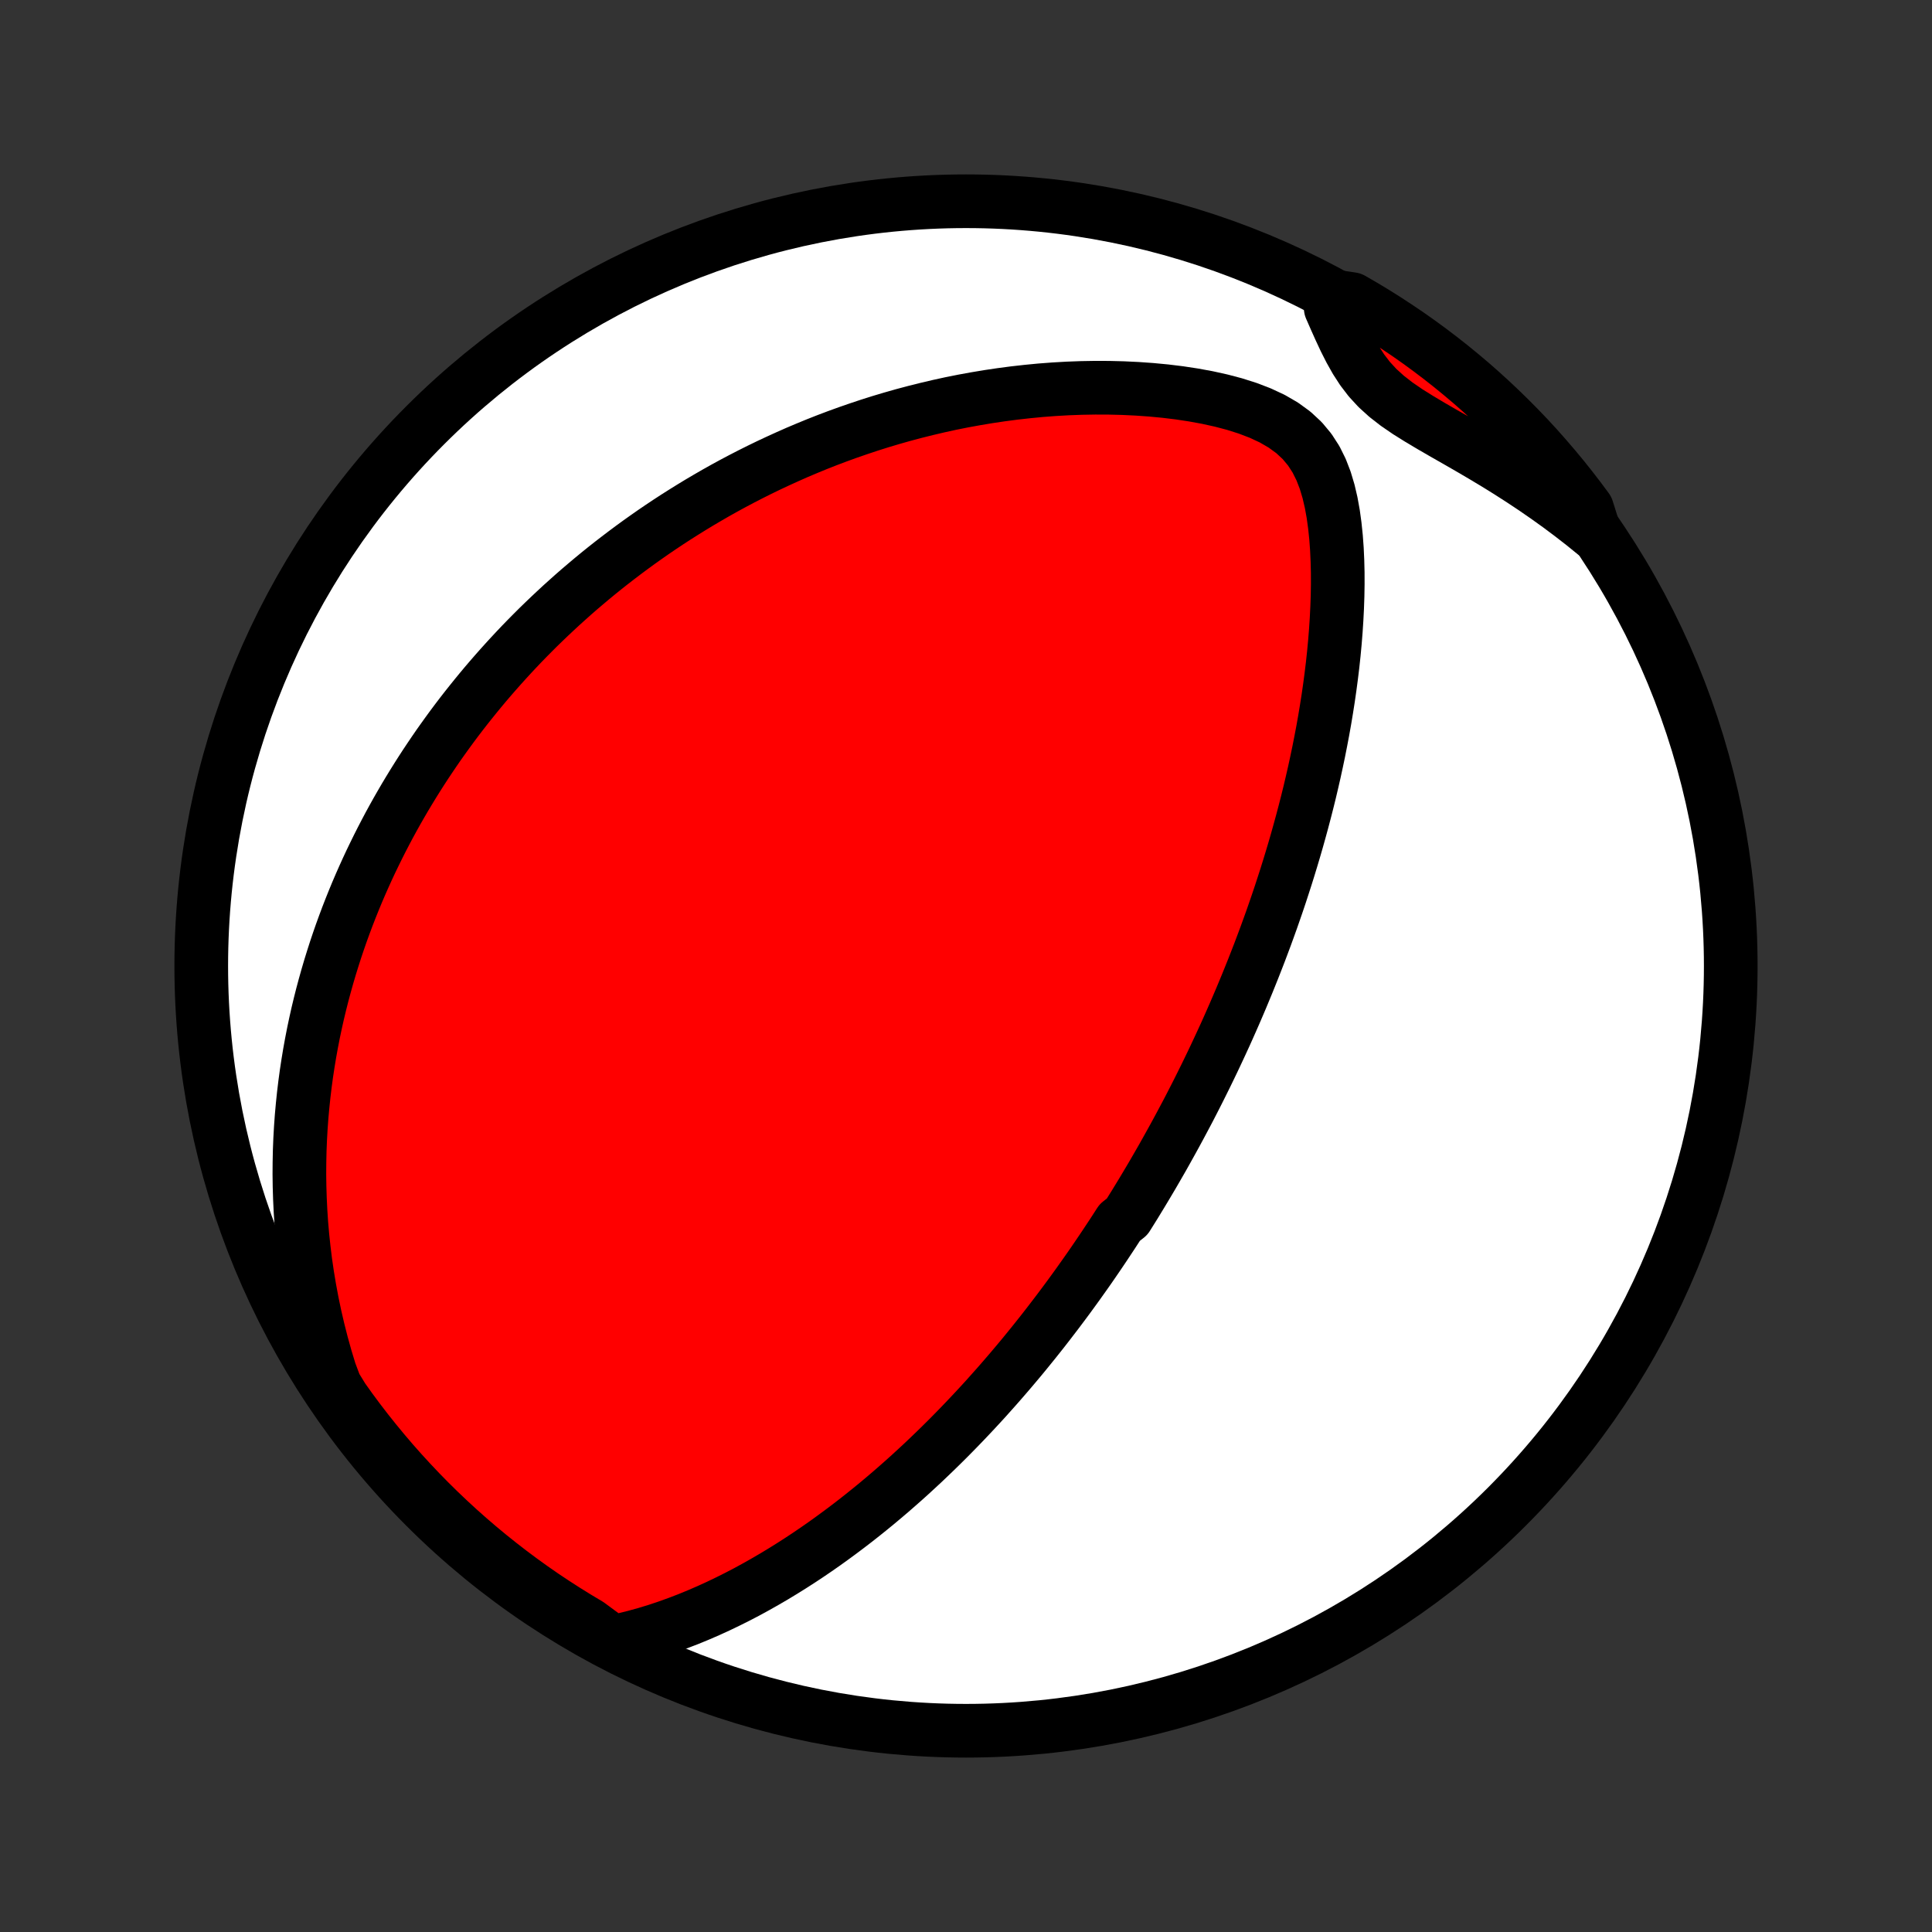 <?xml version="1.0" encoding="utf-8" standalone="no"?>
<!DOCTYPE svg PUBLIC "-//W3C//DTD SVG 1.1//EN"
  "http://www.w3.org/Graphics/SVG/1.1/DTD/svg11.dtd">
<!-- Created with matplotlib (http://matplotlib.org/) -->
<svg height="72pt" version="1.1" viewBox="0 0 72 72" width="72pt" xmlns="http://www.w3.org/2000/svg" xmlns:xlink="http://www.w3.org/1999/xlink">
 <rect x="0" y="0" width="72" height="72" fill="#333333" stroke="none"/>
 <defs>
  <style type="text/css">
*{stroke-linecap:butt;stroke-linejoin:round;}
  </style>
 </defs>
 <g id="figure_1">
  <g id="patch_1">
   <path d="
M0 72
L72 72
L72 0
L0 0
z
" style="fill:none;"/>
  </g>
  <g id="axes_1">
   <g id="PatchCollection_1">
    <defs>
     <path d="
M36 -7.5
C43.558 -7.5 50.808 -10.503 56.153 -15.848
C61.497 -21.192 64.5 -28.442 64.5 -36
C64.5 -43.558 61.497 -50.808 56.153 -56.153
C50.808 -61.497 43.558 -64.5 36 -64.5
C28.442 -64.5 21.192 -61.497 15.848 -56.153
C10.503 -50.808 7.5 -43.558 7.5 -36
C7.5 -28.442 10.503 -21.192 15.848 -15.848
C21.192 -10.503 28.442 -7.5 36 -7.5
z
" id="C0_0_a811fe30f3"/>
     <path d="
M22.819 -10.809
L23.24 -10.898
L23.655 -11
L24.064 -11.113
L24.468 -11.236
L24.866 -11.369
L25.258 -11.51
L25.644 -11.658
L26.024 -11.814
L26.398 -11.976
L26.766 -12.144
L27.128 -12.318
L27.484 -12.496
L27.835 -12.679
L28.179 -12.867
L28.517 -13.058
L28.85 -13.252
L29.177 -13.45
L29.498 -13.65
L29.814 -13.853
L30.124 -14.058
L30.428 -14.265
L30.728 -14.474
L31.021 -14.685
L31.31 -14.897
L31.593 -15.11
L31.872 -15.324
L32.145 -15.539
L32.414 -15.755
L32.678 -15.971
L32.937 -16.188
L33.192 -16.405
L33.442 -16.623
L33.688 -16.84
L33.93 -17.058
L34.167 -17.276
L34.401 -17.493
L34.63 -17.711
L34.856 -17.928
L35.078 -18.145
L35.297 -18.362
L35.512 -18.579
L35.723 -18.795
L35.931 -19.011
L36.136 -19.227
L36.338 -19.442
L36.537 -19.657
L36.733 -19.871
L36.925 -20.086
L37.115 -20.299
L37.303 -20.513
L37.487 -20.726
L37.67 -20.939
L37.849 -21.151
L38.027 -21.363
L38.202 -21.575
L38.374 -21.787
L38.545 -21.998
L38.713 -22.209
L38.88 -22.42
L39.044 -22.631
L39.206 -22.842
L39.367 -23.052
L39.526 -23.263
L39.683 -23.473
L39.839 -23.684
L39.992 -23.894
L40.145 -24.105
L40.295 -24.316
L40.445 -24.527
L40.593 -24.738
L40.739 -24.949
L40.884 -25.161
L41.028 -25.373
L41.171 -25.586
L41.312 -25.799
L41.453 -26.012
L41.592 -26.226
L41.73 -26.441
L42.004 -26.656
L42.139 -26.872
L42.274 -27.088
L42.407 -27.306
L42.54 -27.524
L42.672 -27.744
L42.803 -27.964
L42.934 -28.185
L43.063 -28.407
L43.192 -28.631
L43.321 -28.855
L43.448 -29.081
L43.575 -29.309
L43.702 -29.538
L43.828 -29.768
L43.953 -29.999
L44.078 -30.233
L44.203 -30.468
L44.327 -30.704
L44.45 -30.943
L44.573 -31.183
L44.695 -31.425
L44.817 -31.67
L44.939 -31.916
L45.06 -32.165
L45.181 -32.416
L45.301 -32.669
L45.421 -32.925
L45.54 -33.182
L45.66 -33.443
L45.778 -33.706
L45.896 -33.972
L46.014 -34.241
L46.131 -34.513
L46.248 -34.787
L46.364 -35.065
L46.48 -35.346
L46.595 -35.63
L46.71 -35.917
L46.824 -36.208
L46.938 -36.502
L47.05 -36.799
L47.163 -37.101
L47.274 -37.406
L47.385 -37.714
L47.494 -38.027
L47.603 -38.343
L47.711 -38.664
L47.817 -38.989
L47.923 -39.317
L48.027 -39.65
L48.13 -39.987
L48.232 -40.329
L48.332 -40.675
L48.43 -41.025
L48.527 -41.379
L48.622 -41.739
L48.715 -42.102
L48.806 -42.47
L48.894 -42.843
L48.98 -43.219
L49.063 -43.601
L49.144 -43.987
L49.221 -44.377
L49.296 -44.771
L49.367 -45.17
L49.434 -45.573
L49.498 -45.98
L49.557 -46.39
L49.612 -46.805
L49.663 -47.223
L49.708 -47.644
L49.748 -48.069
L49.782 -48.496
L49.81 -48.926
L49.832 -49.359
L49.847 -49.793
L49.854 -50.229
L49.853 -50.666
L49.842 -51.103
L49.822 -51.54
L49.79 -51.977
L49.745 -52.411
L49.686 -52.842
L49.609 -53.268
L49.511 -53.688
L49.388 -54.099
L49.234 -54.498
L49.044 -54.881
L48.81 -55.243
L48.53 -55.579
L48.201 -55.885
L47.826 -56.158
L47.412 -56.398
L46.966 -56.606
L46.496 -56.786
L46.007 -56.941
L45.505 -57.073
L44.993 -57.186
L44.474 -57.281
L43.952 -57.36
L43.427 -57.424
L42.901 -57.474
L42.376 -57.511
L41.852 -57.536
L41.331 -57.549
L40.812 -57.551
L40.297 -57.542
L39.786 -57.523
L39.28 -57.494
L38.779 -57.456
L38.282 -57.408
L37.792 -57.353
L37.307 -57.289
L36.829 -57.218
L36.357 -57.139
L35.891 -57.054
L35.431 -56.962
L34.979 -56.863
L34.533 -56.758
L34.093 -56.648
L33.661 -56.533
L33.235 -56.412
L32.816 -56.287
L32.404 -56.157
L31.999 -56.022
L31.6 -55.884
L31.208 -55.742
L30.822 -55.596
L30.443 -55.447
L30.071 -55.294
L29.704 -55.139
L29.345 -54.98
L28.991 -54.819
L28.643 -54.656
L28.301 -54.49
L27.965 -54.322
L27.635 -54.152
L27.31 -53.98
L26.991 -53.806
L26.677 -53.63
L26.369 -53.452
L26.065 -53.273
L25.767 -53.092
L25.474 -52.91
L25.185 -52.727
L24.901 -52.542
L24.622 -52.356
L24.347 -52.169
L24.077 -51.98
L23.811 -51.791
L23.549 -51.6
L23.291 -51.408
L23.037 -51.215
L22.787 -51.022
L22.54 -50.827
L22.297 -50.631
L22.058 -50.434
L21.823 -50.236
L21.59 -50.038
L21.361 -49.838
L21.136 -49.637
L20.913 -49.436
L20.694 -49.233
L20.477 -49.029
L20.263 -48.824
L20.052 -48.619
L19.845 -48.412
L19.639 -48.204
L19.436 -47.995
L19.236 -47.784
L19.039 -47.573
L18.844 -47.36
L18.651 -47.146
L18.461 -46.931
L18.273 -46.715
L18.087 -46.497
L17.903 -46.277
L17.722 -46.056
L17.543 -45.834
L17.365 -45.61
L17.19 -45.385
L17.017 -45.158
L16.846 -44.929
L16.677 -44.698
L16.51 -44.466
L16.344 -44.232
L16.181 -43.995
L16.02 -43.757
L15.86 -43.517
L15.702 -43.274
L15.546 -43.029
L15.392 -42.782
L15.24 -42.533
L15.089 -42.281
L14.941 -42.027
L14.794 -41.77
L14.649 -41.51
L14.506 -41.248
L14.365 -40.982
L14.226 -40.714
L14.089 -40.443
L13.954 -40.168
L13.82 -39.891
L13.689 -39.61
L13.56 -39.325
L13.433 -39.038
L13.308 -38.746
L13.186 -38.451
L13.066 -38.152
L12.948 -37.849
L12.833 -37.542
L12.72 -37.231
L12.61 -36.915
L12.503 -36.596
L12.399 -36.271
L12.297 -35.942
L12.199 -35.609
L12.104 -35.27
L12.012 -34.927
L11.924 -34.579
L11.839 -34.225
L11.759 -33.867
L11.682 -33.502
L11.61 -33.133
L11.542 -32.758
L11.479 -32.377
L11.42 -31.99
L11.367 -31.597
L11.319 -31.199
L11.277 -30.794
L11.24 -30.384
L11.21 -29.967
L11.186 -29.543
L11.169 -29.114
L11.16 -28.678
L11.157 -28.236
L11.163 -27.787
L11.177 -27.332
L11.199 -26.871
L11.23 -26.404
L11.271 -25.93
L11.322 -25.45
L11.382 -24.964
L11.454 -24.472
L11.537 -23.975
L11.631 -23.471
L11.737 -22.963
L11.856 -22.45
L11.988 -21.931
L12.133 -21.409
L12.293 -20.882
L12.492 -20.352
L12.777 -19.888
L13.068 -19.48
L13.367 -19.077
L13.673 -18.679
L13.986 -18.287
L14.305 -17.9
L14.63 -17.519
L14.963 -17.143
L15.302 -16.773
L15.647 -16.408
L15.998 -16.05
L16.355 -15.698
L16.719 -15.352
L17.088 -15.012
L17.463 -14.679
L17.844 -14.352
L18.23 -14.032
L18.621 -13.719
L19.018 -13.412
L19.42 -13.112
L19.827 -12.819
L20.239 -12.533
L20.656 -12.255
L21.078 -11.983
L21.504 -11.719
L21.934 -11.462
z
" id="C0_1_9bd19d1a30"/>
     <path d="
M59.435 -52.113
L58.998 -52.468
L58.552 -52.814
L58.099 -53.153
L57.638 -53.483
L57.171 -53.806
L56.698 -54.12
L56.221 -54.426
L55.74 -54.724
L55.257 -55.014
L54.774 -55.297
L54.293 -55.574
L53.816 -55.846
L53.349 -56.116
L52.895 -56.386
L52.46 -56.658
L52.05 -56.939
L51.673 -57.232
L51.333 -57.541
L51.032 -57.868
L50.767 -58.214
L50.532 -58.577
L50.321 -58.952
L50.126 -59.337
L49.943 -59.728
L49.766 -60.123
L49.592 -60.52
L49.949 -60.917
L50.381 -60.853
L50.808 -60.606
L51.231 -60.351
L51.649 -60.089
L52.062 -59.819
L52.471 -59.543
L52.874 -59.259
L53.272 -58.968
L53.665 -58.67
L54.053 -58.365
L54.435 -58.053
L54.812 -57.735
L55.182 -57.41
L55.547 -57.078
L55.906 -56.74
L56.259 -56.396
L56.606 -56.045
L56.947 -55.689
L57.281 -55.326
L57.608 -54.957
L57.929 -54.583
L58.244 -54.203
L58.551 -53.818
L58.852 -53.427
L59.146 -53.031
z
" id="C0_2_a858d4f969"/>
    </defs>
    <g clip-path="url(#p1bffca34e9)">
     <use style="fill:#ffffff;stroke:#000000;stroke-width:2.0;" x="0.0" xlink:href="#C0_0_a811fe30f3" y="72.0"/>
    </g>
    <g clip-path="url(#p1bffca34e9)">
     <use style="fill:#ff0000;stroke:#000000;stroke-width:2.0;" x="0.0" xlink:href="#C0_1_9bd19d1a30" y="72.0"/>
    </g>
    <g clip-path="url(#p1bffca34e9)">
     <use style="fill:#ff0000;stroke:#000000;stroke-width:2.0;" x="0.0" xlink:href="#C0_2_a858d4f969" y="72.0"/>
    </g>
   </g>
  </g>
 </g>
 <defs>
  <clipPath id="p1bffca34e9">
   <rect height="72.0" width="72.0" x="0.0" y="0.0"/>
  </clipPath>
 </defs>
</svg>
